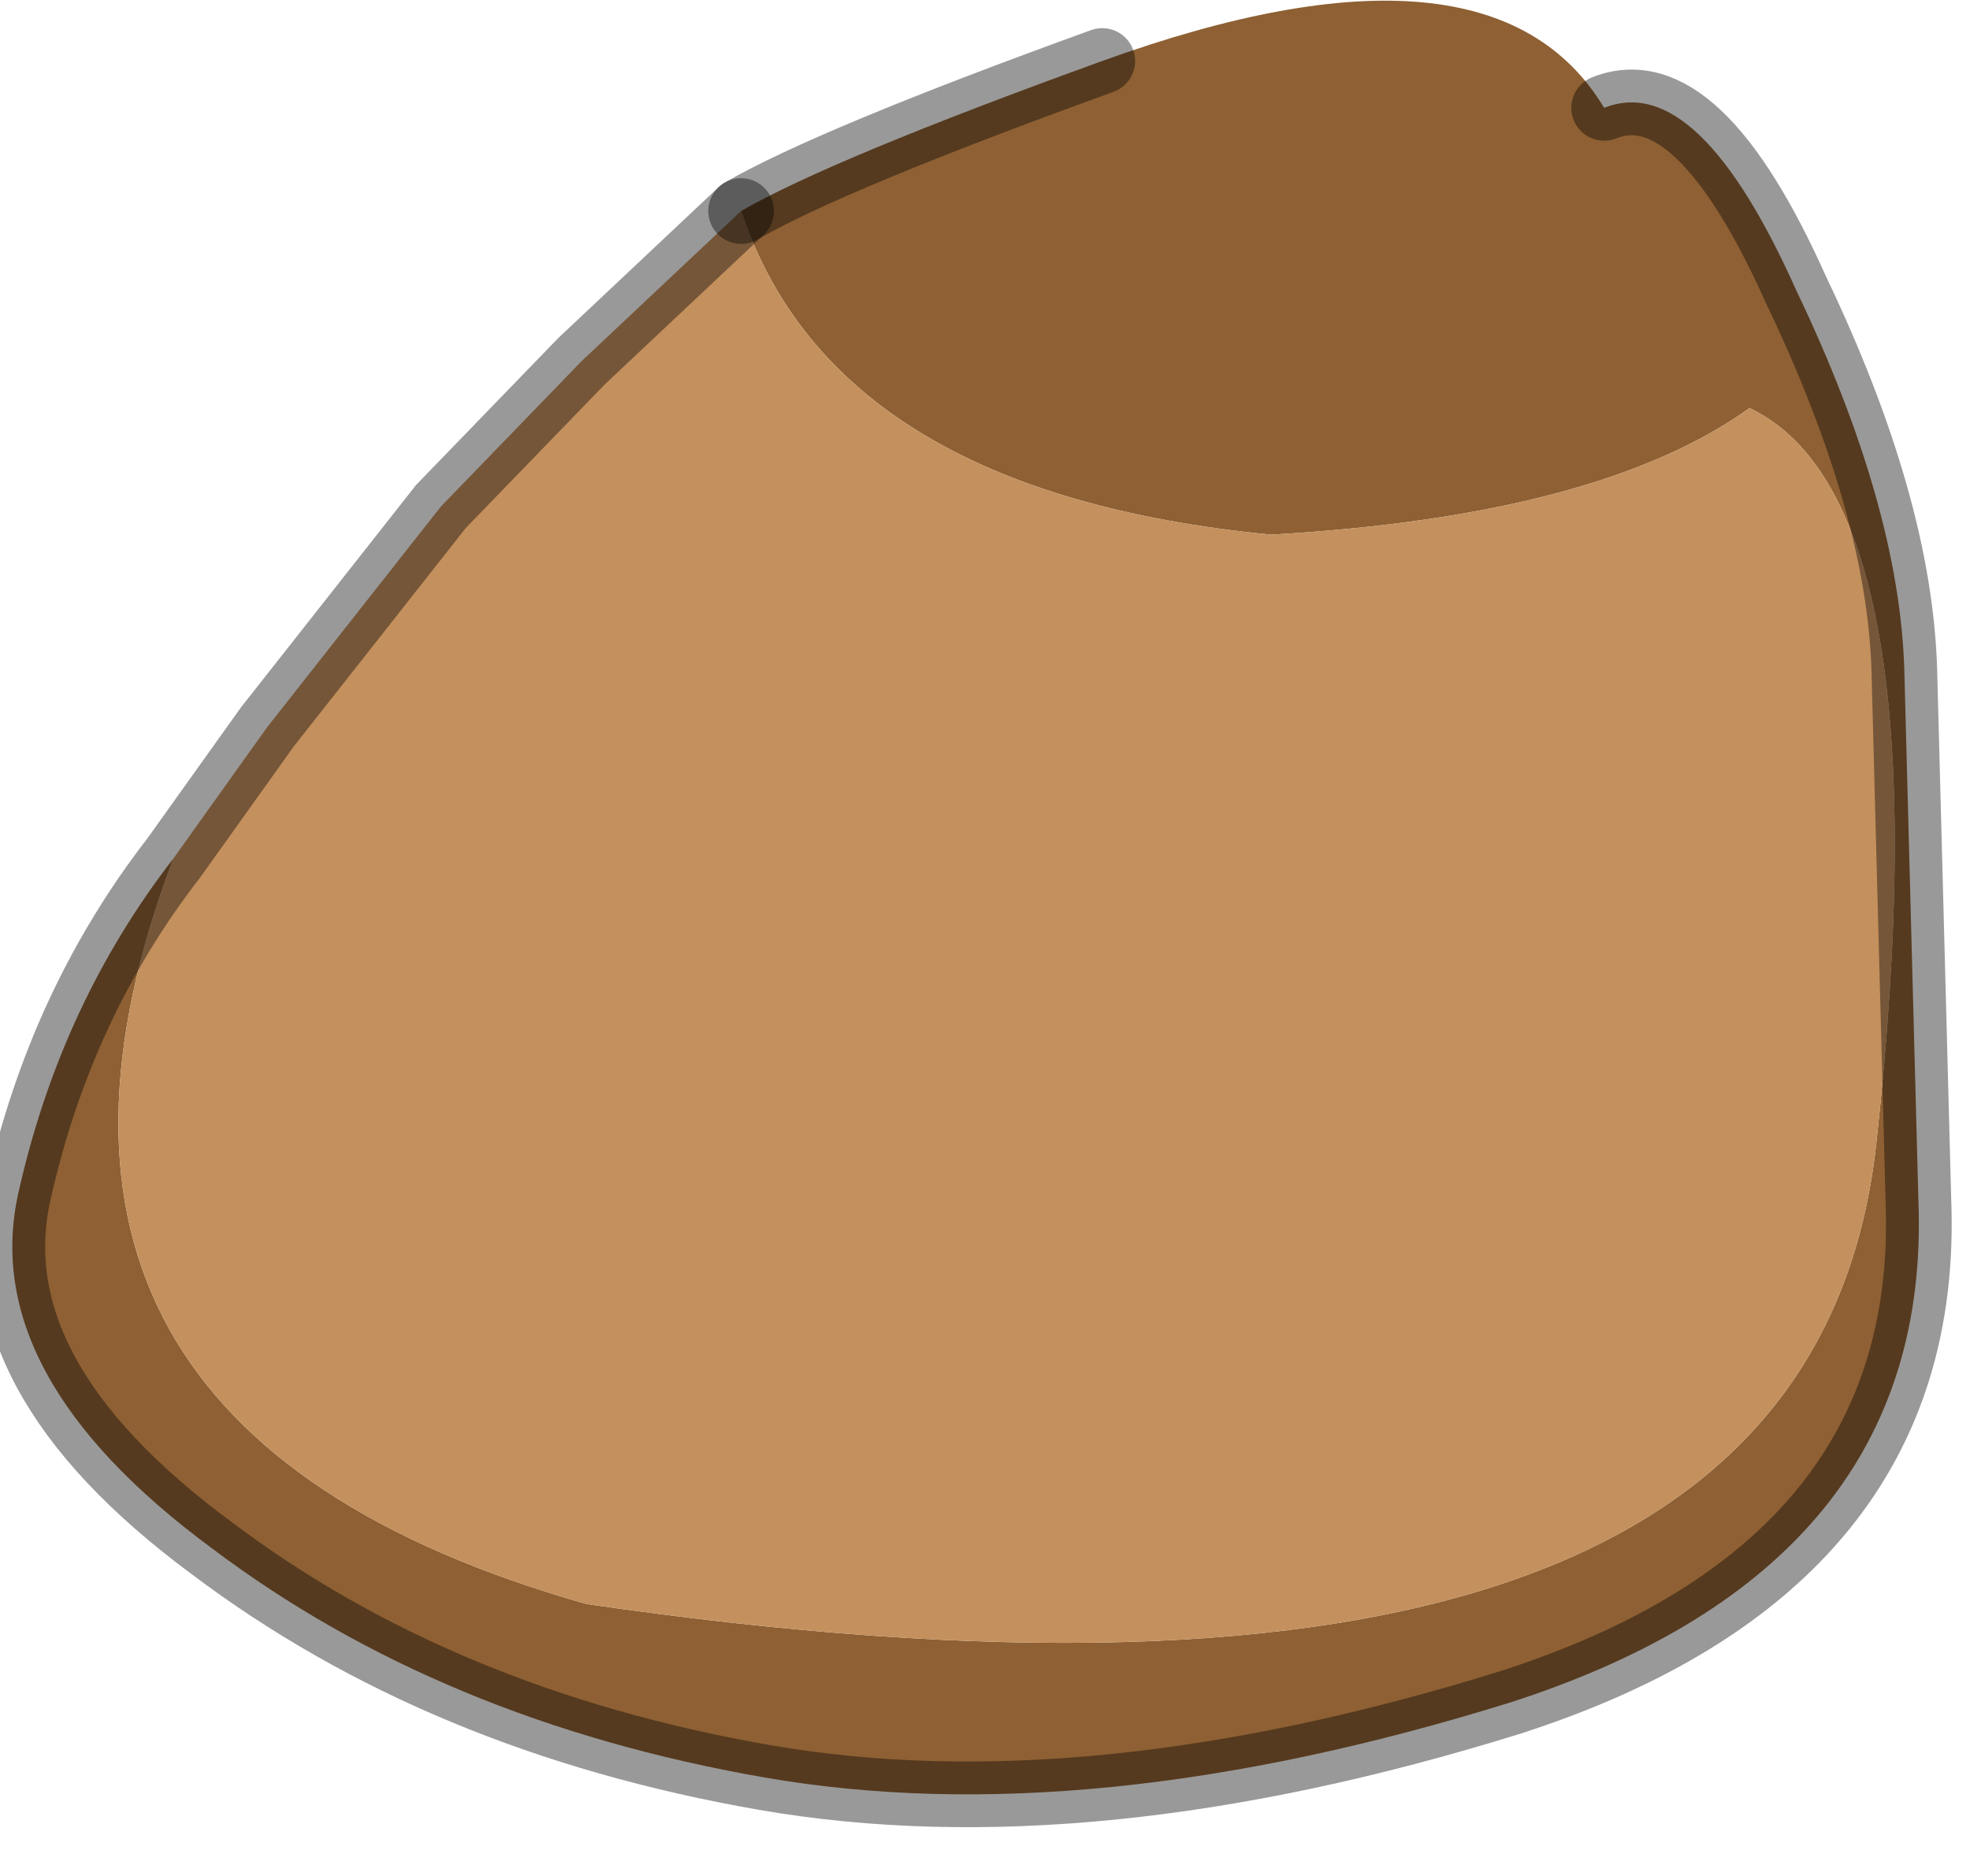 <?xml version="1.0" encoding="utf-8"?>
<svg version="1.1" id="Layer_1"
xmlns="http://www.w3.org/2000/svg"
xmlns:xlink="http://www.w3.org/1999/xlink"
width="21px" height="20px"
xml:space="preserve">
<g id="PathID_3978" transform="matrix(1, 0, 0, 1, 10.6, 9.3)">
<path style="fill:#8E6033;fill-opacity:1" d="M1.15 -8.65Q5.3 -10.15 6.5 -8.15Q7.5 -8.55 8.55 -6.2Q9.65 -3.9 9.7 -2.15L9.85 3.5Q10 7.4 5.5 8.85Q1 10.25 -2.45 9.65Q-5.9 9.05 -8.35 7.2Q-10.85 5.35 -10.4 3.4Q-9.95 1.4 -8.75 -0.15Q-11.05 5.9 -4.35 7.8Q8.65 9.7 9.4 2.9Q10.15 -3.95 8.05 -4.95Q6.45 -3.8 2.95 -3.6Q-1.7 -4.05 -2.7 -7.05Q-1.75 -7.6 1.15 -8.65" />
<path style="fill:#C4905D;fill-opacity:1" d="M-7.75 -1.55L-5.9 -3.9L-4.4 -5.45L-2.7 -7.05Q-1.7 -4.05 2.95 -3.6Q6.45 -3.8 8.05 -4.95Q10.15 -3.95 9.4 2.9Q8.65 9.7 -4.35 7.8Q-11.05 5.9 -8.75 -0.15L-7.75 -1.55" />
<path style="fill:none;stroke-width:0.7;stroke-linecap:round;stroke-linejoin:miter;stroke-miterlimit:5;stroke:#000000;stroke-opacity:0.4" d="M-2.7 -7.05L-4.4 -5.45L-5.9 -3.9L-7.75 -1.55L-8.75 -0.15Q-9.95 1.4 -10.4 3.4Q-10.85 5.35 -8.35 7.2Q-5.9 9.05 -2.45 9.65Q1 10.25 5.5 8.85Q10 7.4 9.85 3.5L9.7 -2.15Q9.65 -3.9 8.55 -6.2Q7.5 -8.55 6.5 -8.15" />
<path style="fill:none;stroke-width:0.7;stroke-linecap:round;stroke-linejoin:miter;stroke-miterlimit:5;stroke:#000000;stroke-opacity:0.4" d="M1.15 -8.65Q-1.75 -7.6 -2.7 -7.05" />
</g>
</svg>
